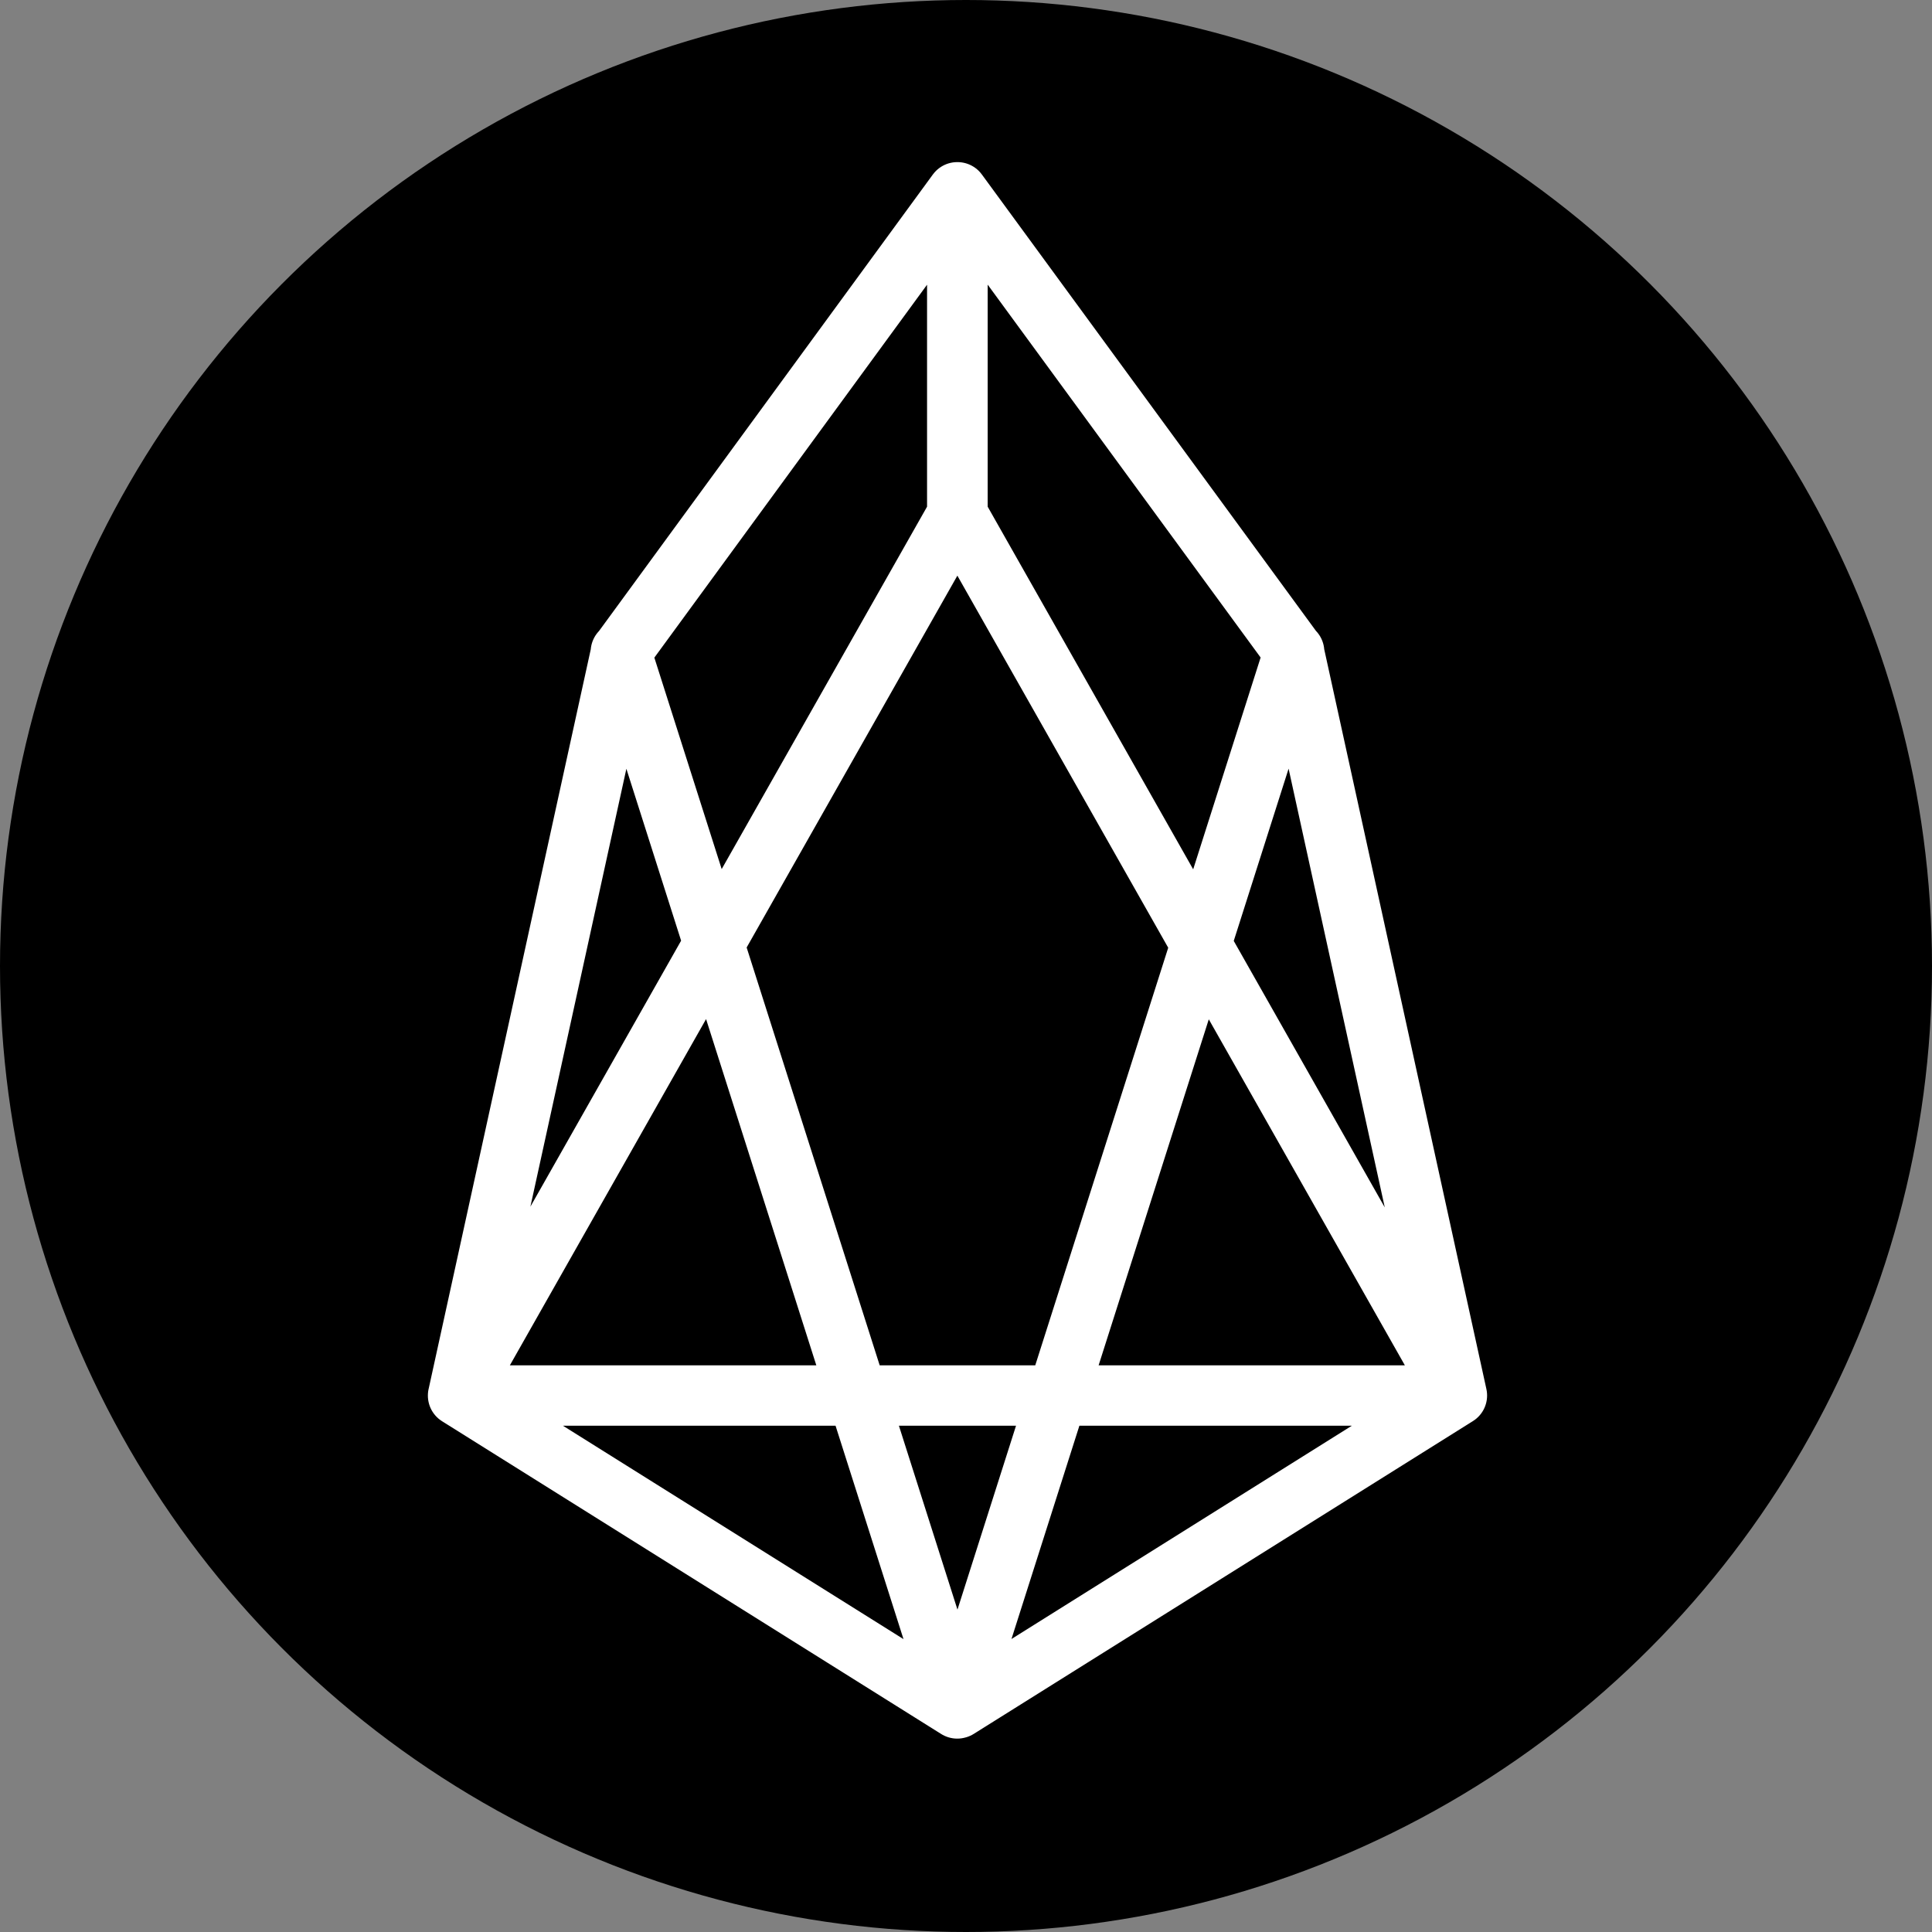 <svg xmlns="http://www.w3.org/2000/svg" width="32" height="32" viewBox="0 0 32 32">
  <rect x="0" y="0" width="32" height="32" fill="#808080" stroke="none"/>
  <g id="Group_10" data-name="Group 10" transform="translate(-110 -340)">
    <circle id="Ellipse_6" data-name="Ellipse 6" cx="16" cy="16" r="16" transform="translate(110 340)"/>
    <path id="Path_22" data-name="Path 22" d="M528.456,296.612l5.572,17.5-8.268-5.181,2.7-12.317L534.028,289v5.339l-8.268,14.59H542.3l-8.268-14.59V289l5.572,7.612,2.7,12.317-8.268,5.181,5.572-17.5" transform="translate(-408.173 54.185)" fill="none" stroke="#fff" stroke-linecap="round" stroke-linejoin="round" stroke-width="1"/>
  </g>
</svg>
